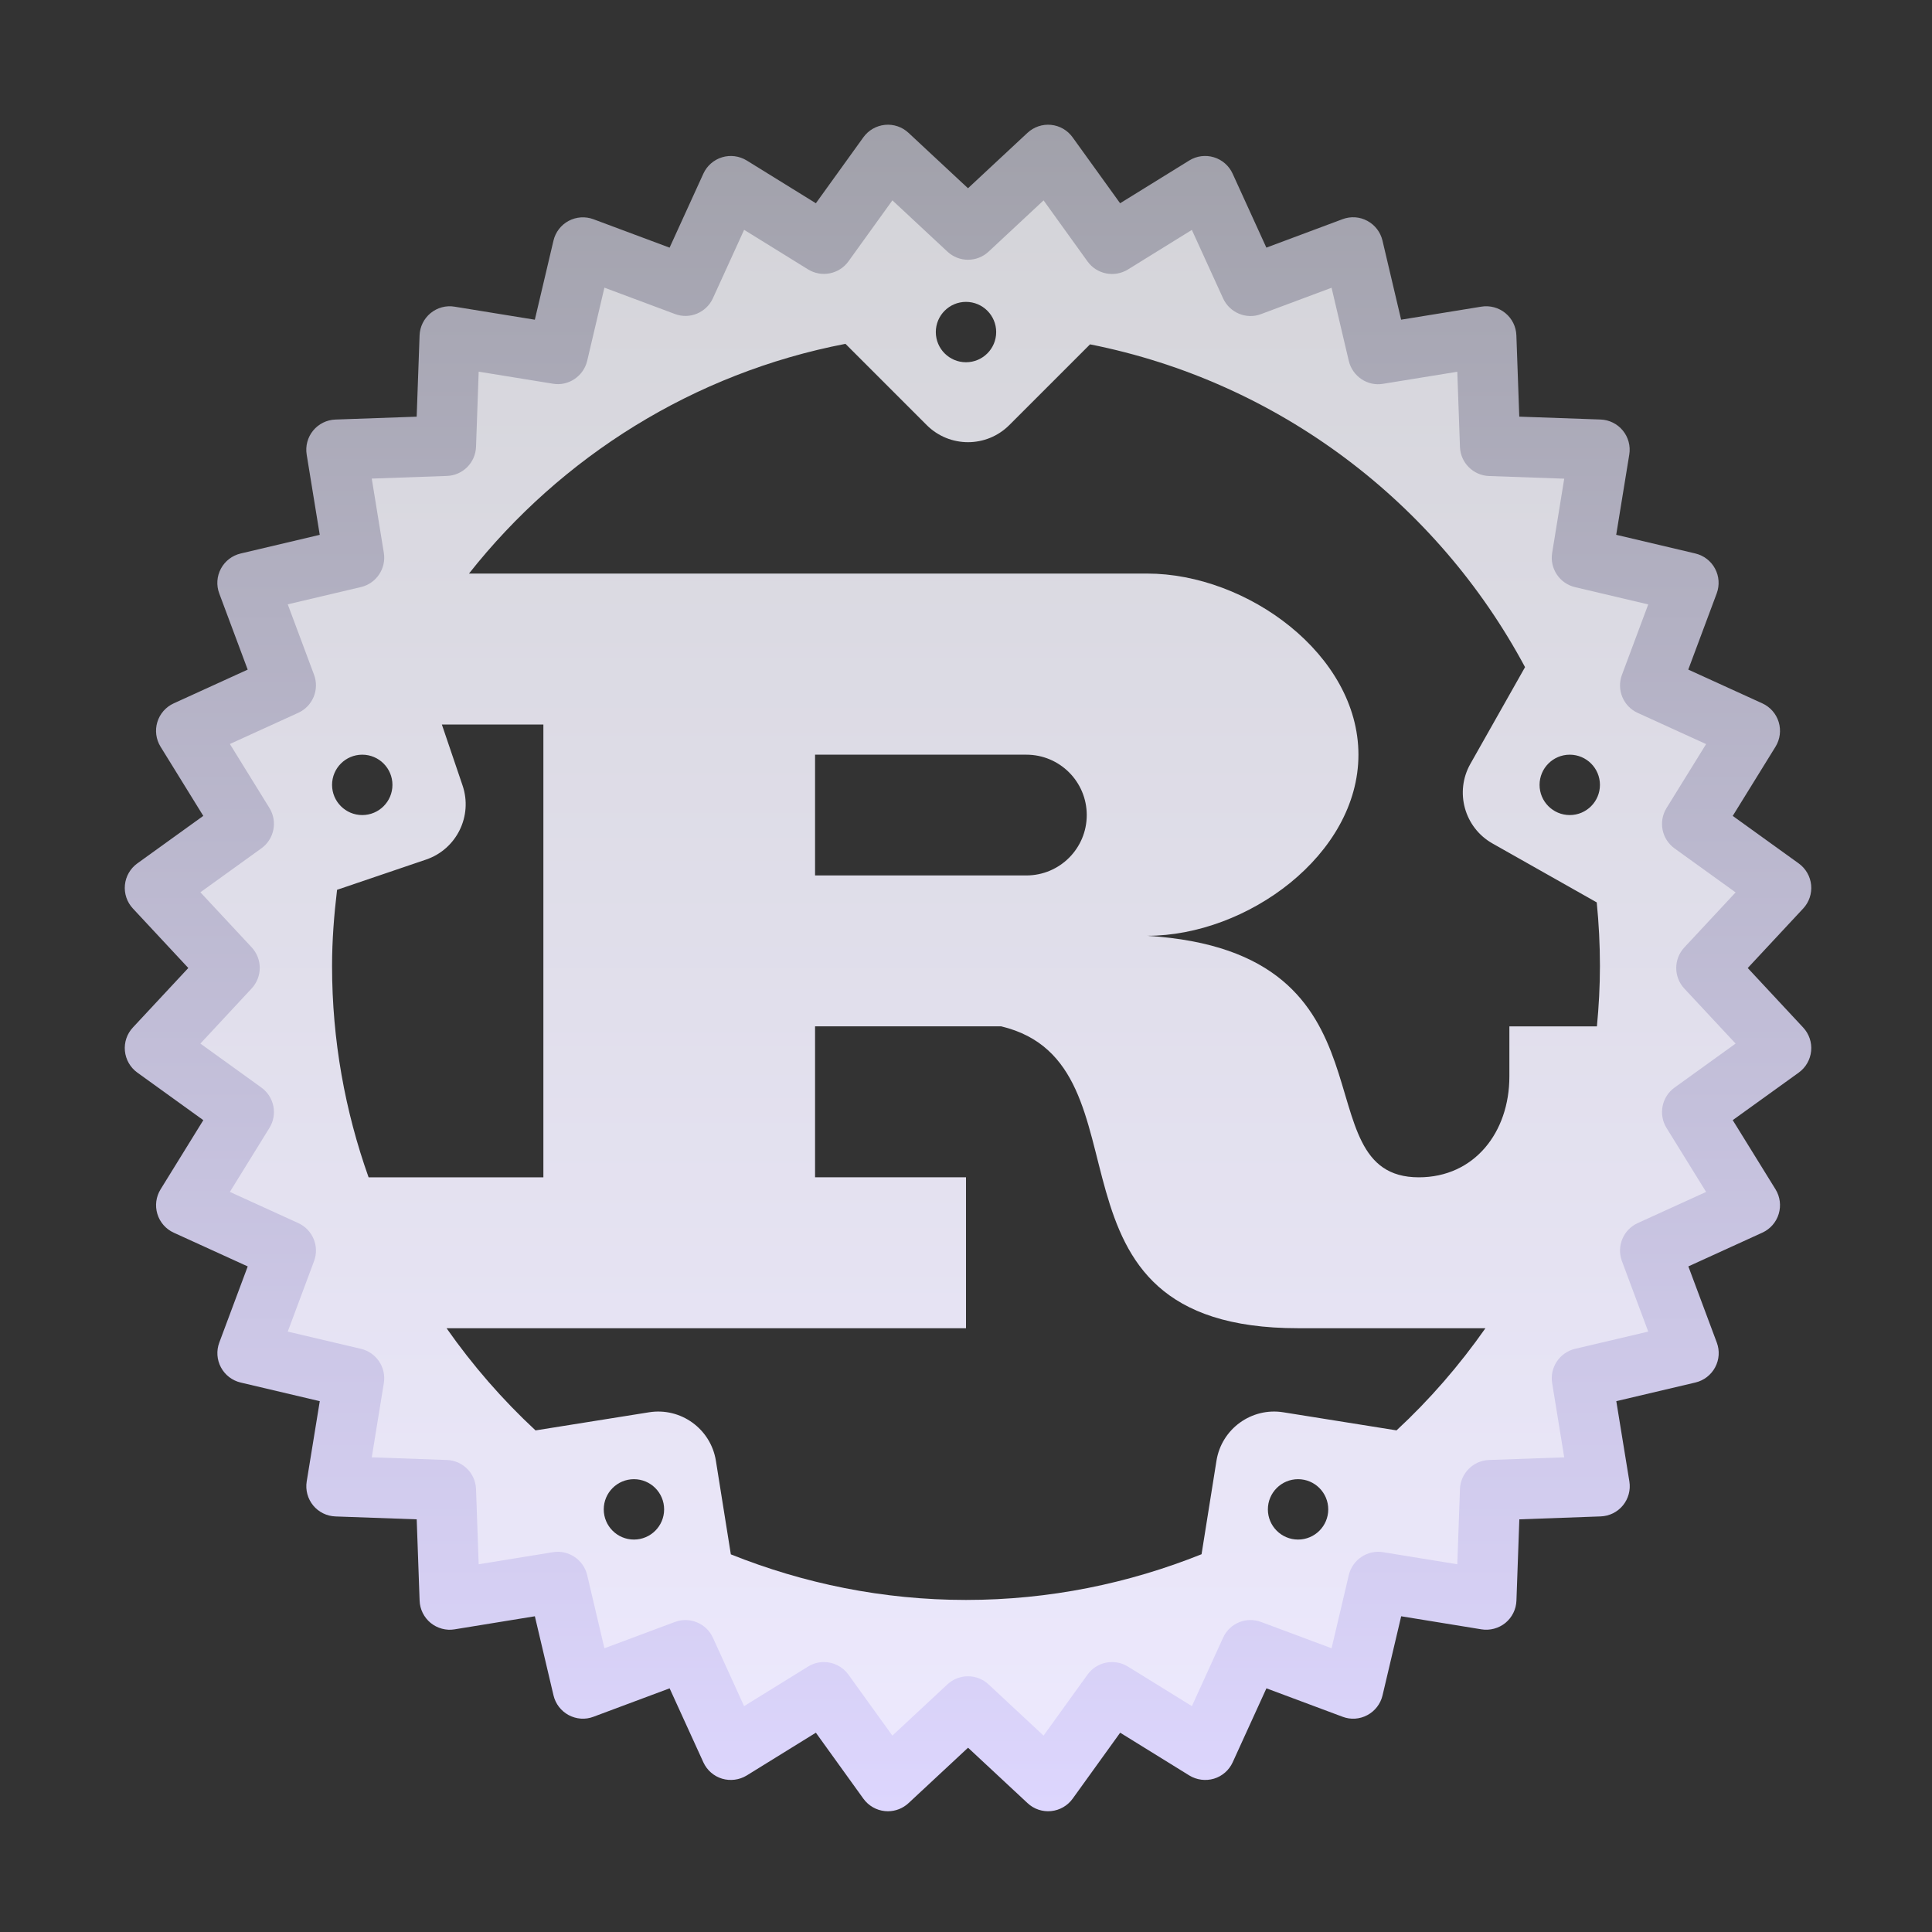 <svg xmlns="http://www.w3.org/2000/svg" xmlns:xlink="http://www.w3.org/1999/xlink" viewBox="0,0,256,256" width="64px" height="64px"><rect x="0" y="0" width="256" height="256" fill="#333333" stroke="none"/><defs><linearGradient x1="32.066" y1="5.133" x2="32.066" y2="59" gradientUnits="userSpaceOnUse" id="color-1"><stop offset="0" stop-color="#d4d4d8"></stop><stop offset="1" stop-color="#ede9fe"></stop></linearGradient><linearGradient x1="32.066" y1="60" x2="32.066" y2="4.133" gradientUnits="userSpaceOnUse" id="color-2"><stop offset="0" stop-color="#ddd6fe"></stop><stop offset="1" stop-color="#a1a1aa"></stop></linearGradient></defs><g fill="none" fill-rule="nonzero" stroke="none" stroke-width="1" stroke-linecap="butt" stroke-linejoin="miter" stroke-miterlimit="10" stroke-dasharray="" stroke-dashoffset="0" font-family="none" font-weight="none" font-size="none" text-anchor="none" style="mix-blend-mode: normal"><g transform="scale(4,4)"><path d="M56.528,32.066l2.472,-2.652l-2.942,-2.12l1.907,-3.084l-3.299,-1.505l1.269,-3.397l-3.529,-0.832l0.582,-3.579l-3.624,-0.128l-0.128,-3.624l-3.579,0.582l-0.832,-3.529l-3.397,1.269l-1.505,-3.299l-3.084,1.907l-2.12,-2.942l-2.653,2.472l-2.653,-2.472l-2.12,2.942l-3.083,-1.907l-1.505,3.299l-3.397,-1.269l-0.832,3.529l-3.579,-0.582l-0.128,3.624l-3.624,0.128l0.582,3.579l-3.529,0.832l1.269,3.397l-3.299,1.505l1.907,3.084l-2.942,2.12l2.472,2.653l-2.472,2.653l2.942,2.12l-1.907,3.084l3.299,1.505l-1.269,3.397l3.529,0.832l-0.582,3.579l3.624,0.128l0.128,3.624l3.579,-0.582l0.832,3.529l3.397,-1.269l1.505,3.299l3.084,-1.907l2.12,2.941l2.653,-2.472l2.652,2.472l2.12,-2.942l3.084,1.907l1.505,-3.299l3.397,1.269l0.832,-3.529l3.579,0.582l0.128,-3.624l3.624,-0.128l-0.582,-3.579l3.529,-0.832l-1.269,-3.397l3.299,-1.505l-1.907,-3.084l2.942,-2.12zM32,10c0.552,0 1,0.448 1,1c0,0.552 -0.448,1 -1,1c-0.552,0 -1,-0.448 -1,-1c0,-0.552 0.448,-1 1,-1zM12,25c0.552,0 1,0.448 1,1c0,0.552 -0.448,1 -1,1c-0.552,0 -1,-0.448 -1,-1c0,-0.552 0.448,-1 1,-1zM12.21,39c-0.779,-2.189 -1.21,-4.542 -1.21,-7c0,-0.856 0.066,-1.695 0.166,-2.524l2.947,-1.001c1.012,-0.344 1.554,-1.443 1.21,-2.455l-0.686,-2.02h3.363v15zM21,51c-0.552,0 -1,-0.448 -1,-1c0,-0.552 0.448,-1 1,-1c0.552,0 1,0.448 1,1c0,0.552 -0.448,1 -1,1zM43,51c-0.552,0 -1,-0.448 -1,-1c0,-0.552 0.448,-1 1,-1c0.552,0 1,0.448 1,1c0,0.552 -0.448,1 -1,1zM46.262,47.383l-3.749,-0.599c-1.055,-0.169 -2.048,0.55 -2.216,1.606l-0.494,3.096c-2.415,0.968 -5.043,1.514 -7.803,1.514c-2.755,0 -5.379,-0.545 -7.79,-1.51l-0.495,-3.1c-0.169,-1.055 -1.161,-1.775 -2.216,-1.606l-3.759,0.6c-1.098,-1.019 -2.085,-2.155 -2.947,-3.385h3.207h9h5v-5h-5v-5h6.166c5.219,1.25 0.755,10 9.834,10h6.207c-0.862,1.23 -1.847,2.366 -2.945,3.384zM27,29v-4h7c1.105,0 2,0.895 2,2c0,1.105 -0.895,2 -2,2zM52.9,34h-2.9v1.66c0,1.845 -1.155,3.34 -3,3.34c-4,0 -0.401,-7.47 -9,-8c3.314,0 7,-2.686 7,-6c0,-3.314 -3.686,-6 -7,-6h-6h-5h-6h-3h-2.464c3.057,-3.87 7.437,-6.64 12.471,-7.61l2.691,2.691c0.756,0.756 1.981,0.756 2.737,0l2.674,-2.674c6.246,1.239 11.493,5.247 14.41,10.693l-1.811,3.204c-0.526,0.931 -0.198,2.111 0.733,2.637l3.453,1.952c0.069,0.693 0.106,1.396 0.106,2.107c0,0.675 -0.037,1.341 -0.1,2zM52,27c-0.552,0 -1,-0.448 -1,-1c0,-0.552 0.448,-1 1,-1c0.552,0 1,0.448 1,1c0,0.552 -0.448,1 -1,1z" fill="url(#color-1)"></path><path d="M29.413,60c-0.032,0 -0.065,-0.002 -0.099,-0.005c-0.285,-0.028 -0.545,-0.178 -0.713,-0.411l-1.574,-2.186l-2.291,1.417c-0.246,0.15 -0.544,0.187 -0.816,0.106c-0.275,-0.083 -0.501,-0.281 -0.62,-0.542l-1.118,-2.451l-2.523,0.942c-0.27,0.103 -0.568,0.08 -0.821,-0.055c-0.253,-0.136 -0.436,-0.373 -0.502,-0.652l-0.618,-2.622l-2.659,0.433c-0.277,0.048 -0.572,-0.032 -0.795,-0.214c-0.222,-0.183 -0.354,-0.451 -0.364,-0.738l-0.096,-2.692l-2.692,-0.096c-0.287,-0.01 -0.556,-0.143 -0.738,-0.364c-0.182,-0.223 -0.26,-0.512 -0.214,-0.795l0.433,-2.659l-2.622,-0.618c-0.279,-0.066 -0.517,-0.249 -0.652,-0.502c-0.136,-0.254 -0.155,-0.553 -0.055,-0.821l0.942,-2.523l-2.451,-1.118c-0.261,-0.119 -0.459,-0.345 -0.542,-0.62c-0.083,-0.274 -0.045,-0.571 0.106,-0.815l1.416,-2.292l-2.187,-1.577c-0.232,-0.168 -0.382,-0.428 -0.41,-0.714c-0.028,-0.285 0.067,-0.569 0.264,-0.779l1.836,-1.971l-1.836,-1.971c-0.196,-0.21 -0.292,-0.494 -0.264,-0.78c0.028,-0.286 0.178,-0.545 0.41,-0.713l2.186,-1.575l-1.416,-2.292c-0.151,-0.244 -0.189,-0.542 -0.106,-0.816c0.083,-0.274 0.281,-0.5 0.542,-0.619l2.451,-1.118l-0.942,-2.523c-0.101,-0.269 -0.081,-0.568 0.055,-0.821c0.135,-0.253 0.373,-0.436 0.652,-0.502l2.622,-0.619l-0.433,-2.659c-0.046,-0.284 0.032,-0.573 0.214,-0.795c0.183,-0.222 0.451,-0.355 0.738,-0.365l2.692,-0.095l0.096,-2.692c0.01,-0.287 0.143,-0.556 0.364,-0.738c0.223,-0.183 0.516,-0.262 0.795,-0.214l2.659,0.432l0.618,-2.622c0.066,-0.279 0.249,-0.517 0.502,-0.652c0.253,-0.135 0.553,-0.155 0.821,-0.055l2.523,0.942l1.119,-2.452c0.119,-0.261 0.345,-0.458 0.62,-0.542c0.272,-0.083 0.571,-0.044 0.816,0.106l2.291,1.417l1.574,-2.186c0.168,-0.233 0.428,-0.382 0.714,-0.411c0.285,-0.029 0.57,0.068 0.779,0.263l1.972,1.837l1.971,-1.836c0.21,-0.195 0.494,-0.292 0.779,-0.264c0.286,0.028 0.546,0.178 0.714,0.411l1.575,2.186l2.291,-1.417c0.245,-0.152 0.543,-0.189 0.816,-0.106c0.275,0.083 0.501,0.281 0.62,0.542l1.118,2.451l2.523,-0.942c0.27,-0.102 0.569,-0.082 0.821,0.055c0.253,0.135 0.436,0.373 0.502,0.652l0.618,2.622l2.659,-0.432c0.279,-0.046 0.572,0.031 0.795,0.214c0.222,0.182 0.354,0.451 0.364,0.738l0.096,2.692l2.692,0.095c0.287,0.01 0.556,0.143 0.738,0.365c0.182,0.222 0.26,0.511 0.214,0.795l-0.433,2.659l2.622,0.619c0.279,0.066 0.518,0.249 0.652,0.502c0.136,0.253 0.155,0.552 0.055,0.821l-0.942,2.523l2.454,1.119c0.261,0.119 0.459,0.345 0.542,0.62c0.083,0.274 0.045,0.572 -0.106,0.816l-1.417,2.292l2.187,1.575c0.232,0.168 0.382,0.428 0.41,0.713c0.028,0.285 -0.067,0.57 -0.264,0.78l-1.836,1.971l1.836,1.971c0.196,0.21 0.292,0.494 0.264,0.779c-0.028,0.286 -0.178,0.546 -0.41,0.714l-2.187,1.575l1.417,2.291c0.151,0.244 0.189,0.542 0.106,0.816c-0.083,0.275 -0.281,0.501 -0.542,0.62l-2.451,1.118l0.942,2.523c0.101,0.269 0.081,0.567 -0.055,0.821c-0.136,0.253 -0.373,0.436 -0.652,0.502l-2.622,0.618l0.433,2.659c0.046,0.283 -0.032,0.572 -0.214,0.795c-0.183,0.222 -0.451,0.354 -0.738,0.364l-2.693,0.097l-0.096,2.692c-0.01,0.287 -0.143,0.556 -0.364,0.738c-0.224,0.182 -0.518,0.26 -0.795,0.214l-2.659,-0.433l-0.618,2.622c-0.066,0.279 -0.249,0.517 -0.502,0.652c-0.252,0.136 -0.551,0.158 -0.821,0.055l-2.523,-0.942l-1.118,2.451c-0.119,0.261 -0.345,0.459 -0.62,0.542c-0.272,0.081 -0.571,0.044 -0.816,-0.106l-2.291,-1.417l-1.575,2.187c-0.168,0.232 -0.428,0.382 -0.714,0.41c-0.285,0.028 -0.569,-0.067 -0.779,-0.264l-1.971,-1.836l-1.972,1.836c-0.187,0.174 -0.431,0.269 -0.683,0.269zM27.293,55.058c0.312,0 0.618,0.146 0.812,0.416l1.456,2.021l1.823,-1.698c0.385,-0.357 0.979,-0.357 1.363,0l1.822,1.698l1.457,-2.022c0.307,-0.425 0.889,-0.541 1.338,-0.266l2.119,1.311l1.033,-2.267c0.218,-0.478 0.767,-0.707 1.26,-0.521l2.334,0.871l0.571,-2.425c0.121,-0.511 0.623,-0.844 1.134,-0.758l2.46,0.4l0.088,-2.49c0.019,-0.524 0.439,-0.945 0.964,-0.964l2.49,-0.088l-0.4,-2.46c-0.084,-0.518 0.247,-1.013 0.758,-1.134l2.425,-0.571l-0.871,-2.334c-0.184,-0.491 0.044,-1.042 0.521,-1.26l2.267,-1.033l-1.311,-2.119c-0.276,-0.447 -0.16,-1.031 0.266,-1.338l2.022,-1.457l-1.698,-1.822c-0.358,-0.384 -0.358,-0.979 0,-1.363l1.698,-1.823l-2.022,-1.457c-0.426,-0.307 -0.542,-0.891 -0.266,-1.337l1.311,-2.119l-2.267,-1.034c-0.478,-0.218 -0.705,-0.768 -0.521,-1.26l0.871,-2.333l-2.425,-0.572c-0.511,-0.121 -0.842,-0.616 -0.758,-1.134l0.4,-2.459l-2.49,-0.088c-0.524,-0.019 -0.945,-0.439 -0.964,-0.964l-0.088,-2.49l-2.46,0.399c-0.511,0.089 -1.013,-0.246 -1.134,-0.757l-0.571,-2.425l-2.334,0.872c-0.488,0.188 -1.041,-0.043 -1.26,-0.521l-1.034,-2.267l-2.118,1.311c-0.449,0.276 -1.031,0.159 -1.338,-0.266l-1.456,-2.023l-1.822,1.698c-0.383,0.358 -0.979,0.358 -1.363,0l-1.823,-1.699l-1.456,2.021c-0.308,0.425 -0.89,0.542 -1.338,0.266l-2.118,-1.311l-1.034,2.267c-0.218,0.477 -0.771,0.708 -1.26,0.521l-2.334,-0.872l-0.571,2.425c-0.121,0.511 -0.625,0.846 -1.134,0.757l-2.46,-0.399l-0.088,2.49c-0.019,0.525 -0.439,0.946 -0.964,0.964l-2.49,0.088l0.4,2.459c0.084,0.518 -0.247,1.013 -0.758,1.134l-2.425,0.572l0.871,2.333c0.184,0.492 -0.044,1.042 -0.521,1.26l-2.267,1.034l1.31,2.119c0.276,0.446 0.16,1.03 -0.266,1.337l-2.021,1.456l1.698,1.823c0.358,0.384 0.358,0.979 0,1.363l-1.698,1.826l2.021,1.457c0.426,0.308 0.542,0.891 0.266,1.337l-1.31,2.119l2.267,1.034c0.478,0.218 0.705,0.769 0.521,1.26l-0.871,2.334l2.425,0.571c0.511,0.121 0.842,0.616 0.758,1.134l-0.4,2.46l2.49,0.088c0.524,0.019 0.945,0.439 0.964,0.964l0.088,2.49l2.46,-0.4c0.509,-0.086 1.013,0.246 1.134,0.758l0.571,2.425l2.334,-0.871c0.49,-0.184 1.042,0.044 1.26,0.521l1.033,2.267l2.119,-1.311c0.164,-0.101 0.345,-0.149 0.525,-0.149z" fill="url(#color-2)"></path></g></g></svg>